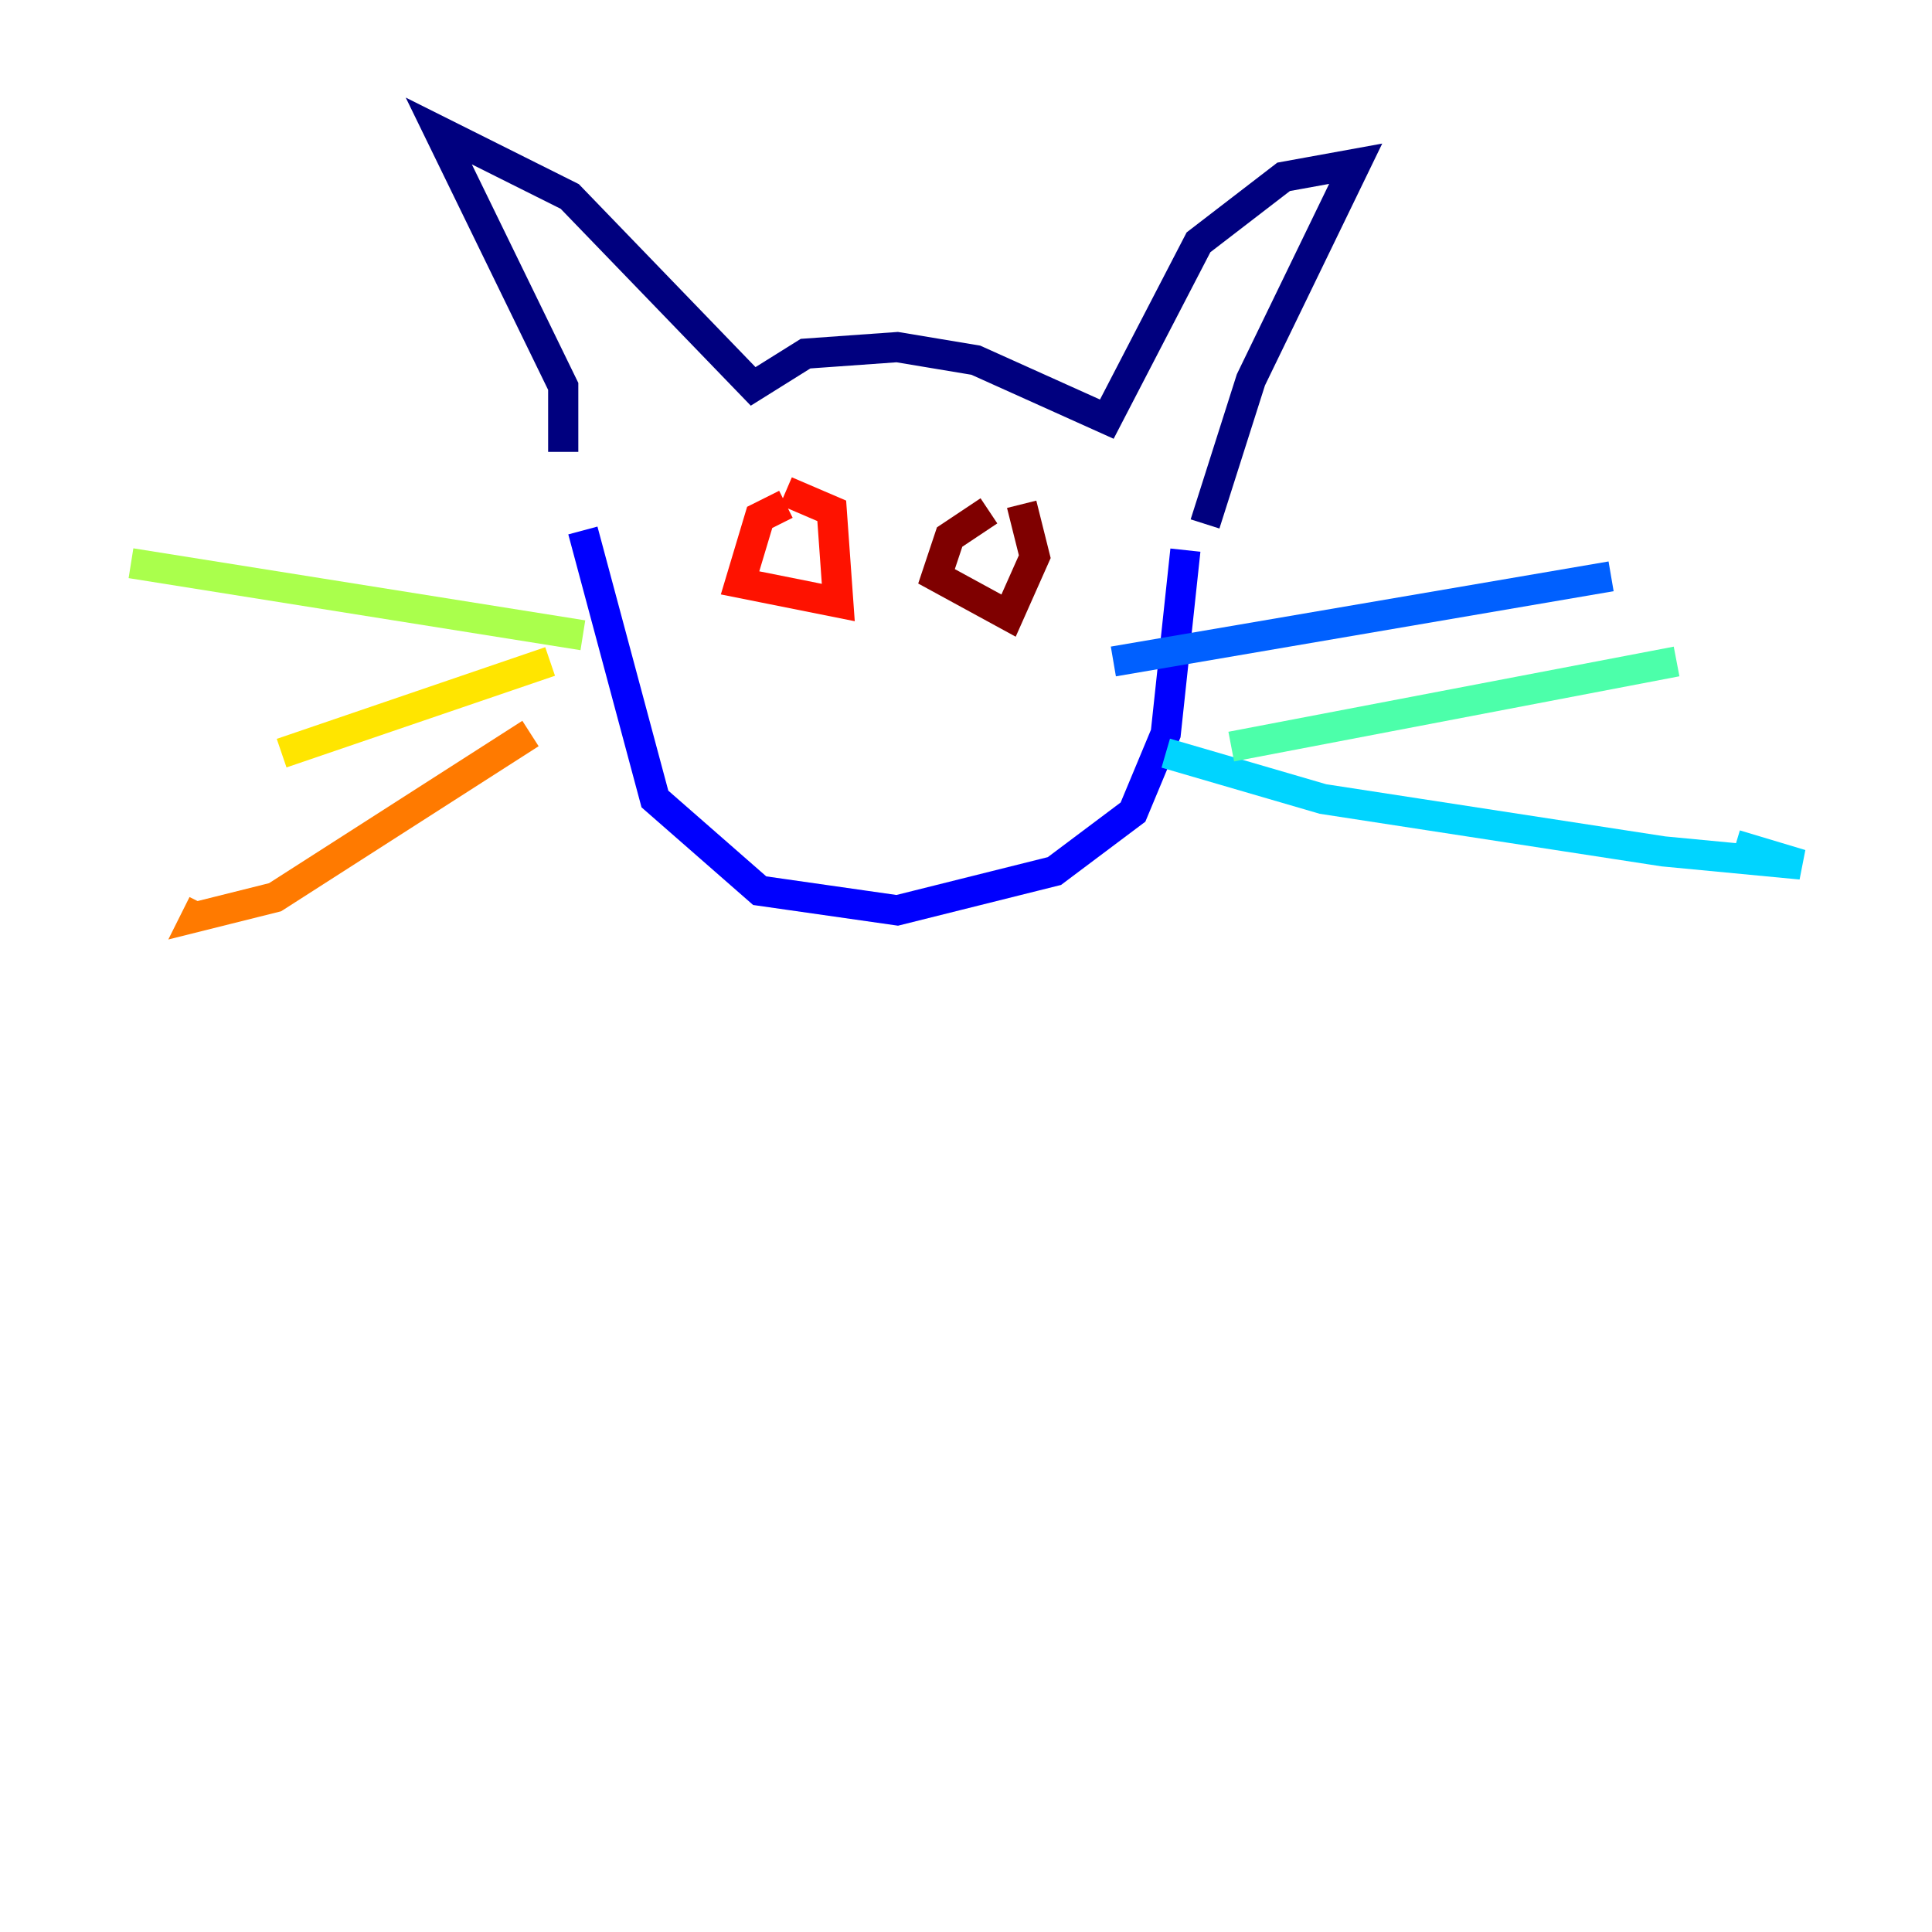 <?xml version="1.0" encoding="utf-8" ?>
<svg baseProfile="tiny" height="128" version="1.2" viewBox="0,0,128,128" width="128" xmlns="http://www.w3.org/2000/svg" xmlns:ev="http://www.w3.org/2001/xml-events" xmlns:xlink="http://www.w3.org/1999/xlink"><defs /><polyline fill="none" points="37.315,29.939 37.315,25.6 29.071,8.678 37.749,13.017 49.898,25.6 53.37,23.43 59.444,22.997 64.651,23.864 73.329,27.77 79.403,16.054 85.044,11.715 89.817,10.848 82.875,25.166 79.837,34.712" stroke="#00007f" stroke-width="2" /><polyline fill="none" points="38.617,35.146 43.39,52.936 50.332,59.01 59.444,60.312 69.858,57.709 75.064,53.803 77.234,48.597 78.536,36.447" stroke="#0000fe" stroke-width="2" /><polyline fill="none" points="73.763,43.824 106.739,38.183" stroke="#0060ff" stroke-width="2" /><polyline fill="none" points="77.234,49.898 87.647,52.936 110.21,56.407 119.322,57.275 114.983,55.973" stroke="#00d4ff" stroke-width="2" /><polyline fill="none" points="81.573,49.464 111.078,43.824" stroke="#4cffaa" stroke-width="2" /><polyline fill="none" points="38.617,42.088 8.678,37.315" stroke="#aaff4c" stroke-width="2" /><polyline fill="none" points="36.447,43.824 18.658,49.898" stroke="#ffe500" stroke-width="2" /><polyline fill="none" points="35.146,48.597 18.224,59.444 13.017,60.746 13.451,59.878" stroke="#ff7a00" stroke-width="2" /><polyline fill="none" points="52.068,33.41 50.332,34.278 49.031,38.617 55.539,39.919 55.105,33.844 52.068,32.542" stroke="#fe1200" stroke-width="2" /><polyline fill="none" points="65.519,33.844 62.915,35.58 62.047,38.183 66.82,40.786 68.556,36.881 67.688,33.41" stroke="#7f0000" stroke-width="2" /></svg>